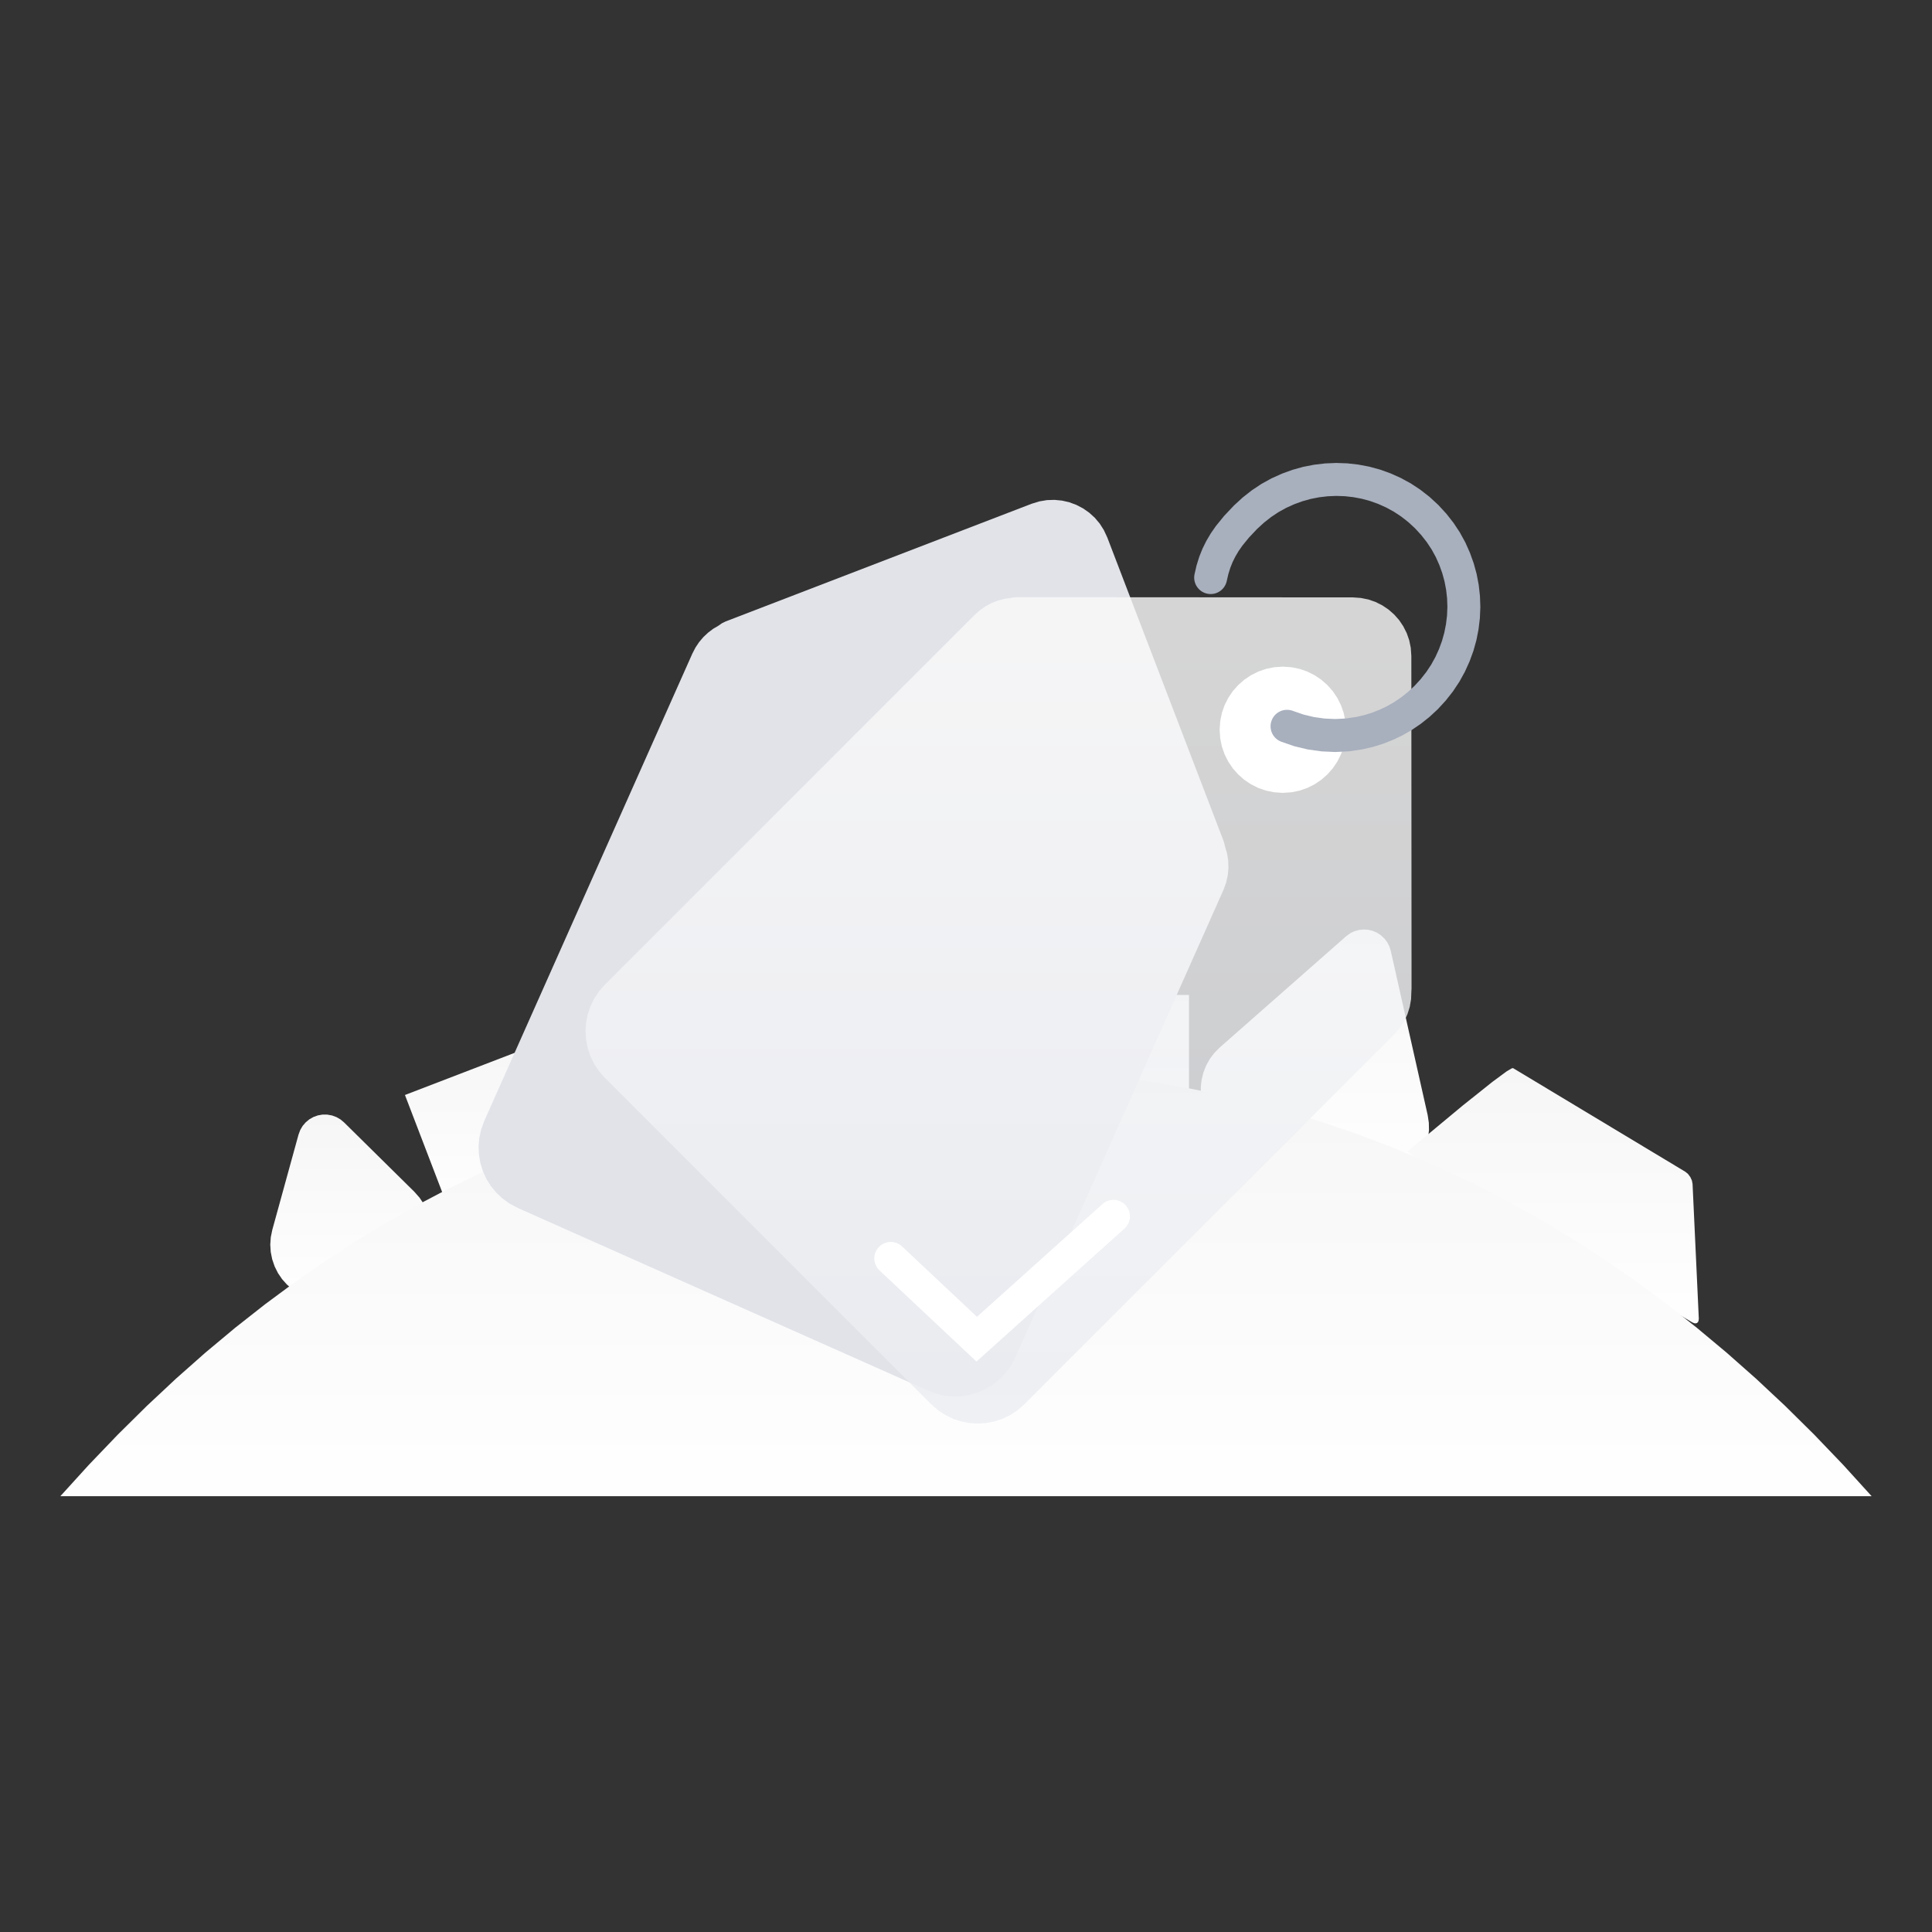 <?xml version="1.0" standalone="no"?><!DOCTYPE svg PUBLIC "-//W3C//DTD SVG 1.1//EN" "http://www.w3.org/Graphics/SVG/1.1/DTD/svg11.dtd"><svg height="1024" node-id="1" sillyvg="true" template-height="1024" template-width="1024" version="1.1" viewBox="0 0 1024 1024" width="1024" xmlns="http://www.w3.org/2000/svg" xmlns:xlink="http://www.w3.org/1999/xlink"><rect x="0" y="0" width="1024" height="1024" fill="#333333" stroke="none"/><defs node-id="63"><linearGradient gradientUnits="objectBoundingBox" id="linearGradient-1" node-id="5" spreadMethod="pad" x1="0.565" x2="0.565" y1="0" y2="1.056"><stop offset="0" stop-color="#f6f6f6"></stop><stop offset="1" stop-color="#ffffff"></stop></linearGradient><linearGradient gradientUnits="objectBoundingBox" id="linearGradient-2" node-id="8" spreadMethod="pad" x1="0.565" x2="0.565" y1="0" y2="1.056"><stop offset="0" stop-color="#f6f6f6"></stop><stop offset="1" stop-color="#ffffff"></stop></linearGradient><linearGradient gradientUnits="objectBoundingBox" id="linearGradient-3" node-id="11" spreadMethod="pad" x1="0.565" x2="0.565" y1="0" y2="1.056"><stop offset="0" stop-color="#f6f6f6"></stop><stop offset="1" stop-color="#ffffff"></stop></linearGradient><linearGradient gradientUnits="objectBoundingBox" id="linearGradient-4" node-id="14" spreadMethod="pad" x1="0.565" x2="0.565" y1="0" y2="1.056"><stop offset="0" stop-color="#fbefef"></stop><stop offset="1" stop-color="#ffffff"></stop></linearGradient><linearGradient gradientUnits="objectBoundingBox" id="linearGradient-5" node-id="17" spreadMethod="pad" x1="0.565" x2="0.565" y1="0" y2="0.492"><stop offset="0" stop-color="#f6f6f6"></stop><stop offset="1" stop-color="#ffffff"></stop></linearGradient><linearGradient gradientUnits="objectBoundingBox" id="linearGradient-6" node-id="20" spreadMethod="pad" x1="0.565" x2="0.565" y1="0" y2="1.056"><stop offset="0" stop-color="#f6f6f6"></stop><stop offset="1" stop-color="#ffffff"></stop></linearGradient><linearGradient gradientUnits="objectBoundingBox" id="linearGradient-7" node-id="23" spreadMethod="pad" x1="0.565" x2="0.565" y1="0" y2="1.056"><stop offset="0" stop-color="#f6f6f6"></stop><stop offset="0.466" stop-color="#ffffff"></stop></linearGradient><linearGradient gradientUnits="objectBoundingBox" id="linearGradient-8" node-id="26" spreadMethod="pad" x1="0.565" x2="0.565" y1="0" y2="1.056"><stop offset="0" stop-color="#f6f6f6"></stop><stop offset="1" stop-color="#ffffff"></stop></linearGradient><linearGradient gradientUnits="objectBoundingBox" id="linearGradient-9" node-id="29" spreadMethod="pad" x1="0.565" x2="0.565" y1="0" y2="1.056"><stop offset="0" stop-color="#f6f6f6"></stop><stop offset="1" stop-color="#ffffff"></stop></linearGradient><linearGradient gradientUnits="objectBoundingBox" id="linearGradient-10" node-id="32" spreadMethod="pad" x1="0.565" x2="0.565" y1="0" y2="1.056"><stop offset="0" stop-color="#f6f6f6"></stop><stop offset="1" stop-color="#ffffff"></stop></linearGradient><linearGradient gradientUnits="objectBoundingBox" id="linearGradient-11" node-id="35" spreadMethod="pad" x1="0.532" x2="0.532" y1="1" y2="0.028"><stop offset="0" stop-color="#eaecf1"></stop><stop offset="1" stop-color="#f9f9f9"></stop></linearGradient></defs><path d="M 810.50 526.42 L 810.50 514.58" fill="#b5c1dd" fill-rule="evenodd" id="Fill-9备份" node-id="39" stroke="none" target-height="11.84" target-width="0" target-x="810.5" target-y="514.58"></path><g node-id="130"><g node-id="132"><path d="M 725.47 637.70 L 725.47 622.28" fill="#b5c1dd" fill-rule="evenodd" group-id="1,3" id="Fill-11" node-id="42" stroke="none" target-height="15.42" target-width="0" target-x="725.47" target-y="622.28"></path><g node-id="137"><path d="M 737.13 503.95 L 756.70 591.04 L 757.31 595.07 L 757.39 598.97 L 756.95 602.79 L 756.02 606.52 L 754.65 610.04 L 752.83 613.36 L 750.60 616.43 L 748.01 619.17 L 745.04 621.61 L 741.78 623.64 L 738.21 625.24 L 734.31 626.41 L 730.38 627.01 L 726.44 627.09 L 722.52 626.65 L 718.67 625.67 L 656.87 605.57 L 653.10 604.05 L 649.70 602.12 L 646.64 599.80 L 643.91 597.09 L 641.59 594.12 L 639.65 590.85 L 638.15 587.37 L 637.11 583.75 L 636.53 579.95 L 636.45 576.10 L 636.90 572.22 L 637.89 568.27 L 639.36 564.59 L 641.30 561.16 L 643.68 558.03 L 646.47 555.21 L 713.45 496.26 L 715.59 494.69 L 717.85 493.59 L 720.24 492.91 L 722.71 492.65 L 725.14 492.80 L 727.56 493.38 L 729.85 494.35 L 731.94 495.74 L 733.87 497.56 L 735.32 499.51 L 736.40 501.63 L 737.13 503.95 Z" fill="url(#linearGradient-1)" fill-rule="evenodd" group-id="1,3,8" id="路径-30" node-id="43" stroke="none" target-height="134.44" target-width="120.94" target-x="636.45" target-y="492.65"></path></g><g node-id="138"><path d="M 182.34 594.88 L 219.65 631.70 L 222.35 634.76 L 224.52 638.00 L 226.22 641.45 L 227.45 645.09 L 228.19 648.79 L 228.46 652.57 L 228.24 656.35 L 227.55 660.06 L 226.36 663.72 L 224.72 667.19 L 222.58 670.46 L 219.93 673.55 L 216.99 676.16 L 213.75 678.34 L 210.25 680.08 L 206.53 681.35 L 180.51 688.33 L 176.51 689.11 L 172.61 689.35 L 168.78 689.07 L 165.02 688.29 L 161.45 687.06 L 158.05 685.38 L 154.90 683.28 L 152.05 680.81 L 149.49 677.94 L 147.33 674.76 L 145.58 671.27 L 144.26 667.41 L 143.49 663.55 L 143.25 659.65 L 143.52 655.75 L 144.31 651.89 L 158.23 601.34 L 159.16 598.86 L 160.44 596.70 L 162.07 594.82 L 163.99 593.24 L 166.11 592.04 L 168.45 591.19 L 170.90 590.76 L 173.41 590.76 L 176.02 591.23 L 178.34 592.09 L 180.44 593.30 L 182.34 594.88 Z" fill="url(#linearGradient-2)" fill-rule="evenodd" group-id="1,3,9" id="路径-30备份" node-id="44" stroke="none" target-height="98.59" target-width="85.21" target-x="143.25" target-y="590.76"></path></g><g node-id="139"><path d="M 896.96 700.89 L 898.01 701.34 L 898.82 701.41 L 899.47 701.19 L 899.97 700.72 L 900.29 699.97 L 900.40 698.84 L 897.09 627.48 L 896.74 625.69 L 895.89 623.84 L 894.67 622.21 L 893.27 621.06 L 801.95 566.12 L 801.26 566.24 L 798.50 567.88 L 791.07 573.36 L 775.20 586.02 L 746.02 610.27 L 746.77 611.01 L 752.32 614.79 L 770.64 626.14 L 813.59 651.85 L 896.96 700.89 Z" fill="url(#linearGradient-3)" fill-rule="evenodd" group-id="1,3,10" id="Fill-41" node-id="45" stroke="none" target-height="135.29" target-width="154.38" target-x="746.02" target-y="566.12"></path></g><path d="M 540.94 503.20 L 511.91 503.20 L 510.35 503.36 L 509.38 503.69 L 508.62 504.18 L 508.23 504.60 L 507.95 505.09 L 506.51 507.47 L 502.88 513.45 L 498.11 521.28 L 493.26 529.22 L 489.37 535.52 L 487.48 538.44 L 486.67 539.74 L 486.14 541.14 L 485.70 543.68 L 485.66 544.80 L 485.62 547.08 L 485.53 552.58 L 485.47 559.30 L 485.50 565.24 L 485.69 568.41 L 486.05 569.24 L 486.55 569.85 L 487.64 570.60 L 488.18 570.82 L 540.94 570.82 L 540.94 568.41 L 540.94 503.20 Z" fill="url(#linearGradient-4)" fill-rule="evenodd" group-id="1,3" id="Fill-50" node-id="46" stroke="none" target-height="67.62" target-width="55.47" target-x="485.47" target-y="503.2"></path><path d="M 361.25 583.93 L 350.95 525.50 L 324.94 530.09 L 335.33 589.01 L 335.44 588.99 L 336.14 591.21 L 337.15 593.18 L 338.48 594.94 L 340.08 596.45 L 341.88 597.65 L 343.89 598.57 L 346.03 599.14 L 348.26 599.33 L 350.62 599.13 L 352.95 598.49 L 355.03 597.51 L 356.88 596.20 L 358.48 594.59 L 359.77 592.78 L 360.74 590.74 L 361.35 588.56 L 361.57 586.30 L 361.37 583.91 L 361.25 583.93 Z" fill="url(#linearGradient-5)" fill-rule="evenodd" group-id="1,3,11" id="Fill-20" node-id="48" stroke="none" target-height="73.83" target-width="36.63" target-x="324.94" target-y="525.5"></path><path d="M 387.39 579.32 L 377.08 520.89 L 351.07 525.48 L 361.46 584.40 L 361.58 584.38 L 362.28 586.60 L 363.29 588.57 L 364.62 590.33 L 366.22 591.84 L 368.01 593.05 L 370.03 593.96 L 372.16 594.53 L 374.39 594.72 L 376.74 594.52 L 379.09 593.88 L 381.17 592.90 L 383.02 591.59 L 384.62 589.98 L 385.90 588.17 L 386.87 586.13 L 387.49 583.96 L 387.70 581.69 L 387.50 579.30 L 387.39 579.32 Z" fill="url(#linearGradient-6)" fill-rule="evenodd" group-id="1,3,11" id="Fill-21" node-id="49" stroke="none" target-height="73.83" target-width="36.63" target-x="351.07" target-y="520.89"></path><path d="M 413.53 574.71 L 403.22 516.28 L 377.20 520.87 L 387.59 579.80 L 387.71 579.78 L 388.41 581.99 L 389.42 583.96 L 390.75 585.72 L 392.35 587.23 L 394.14 588.44 L 396.16 589.35 L 398.30 589.92 L 400.52 590.11 L 402.88 589.91 L 405.22 589.27 L 407.30 588.30 L 409.15 586.98 L 410.75 585.37 L 412.03 583.56 L 413.00 581.52 L 413.61 579.35 L 413.83 577.08 L 413.63 574.69 L 413.53 574.71 Z" fill="url(#linearGradient-7)" fill-rule="evenodd" group-id="1,3,11" id="Fill-22" node-id="50" stroke="none" target-height="73.83" target-width="36.63" target-x="377.2" target-y="516.28"></path><path d="M 437.27 570.52 L 426.97 512.10 L 400.96 516.68 L 411.35 575.61 L 411.46 575.59 L 412.16 577.81 L 413.17 579.78 L 414.49 581.53 L 416.10 583.05 L 417.89 584.25 L 419.91 585.17 L 422.04 585.73 L 424.27 585.92 L 426.64 585.72 L 428.97 585.08 L 431.05 584.11 L 432.90 582.80 L 434.50 581.19 L 435.78 579.37 L 436.76 577.33 L 437.37 575.16 L 437.58 572.90 L 437.39 570.50 L 437.27 570.52 Z" fill="url(#linearGradient-6)" fill-rule="evenodd" group-id="1,3,11" id="Fill-23" node-id="51" stroke="none" target-height="73.82" target-width="36.62" target-x="400.96" target-y="512.1"></path><path d="M 463.39 565.92 L 453.09 507.49 L 427.09 512.07 L 437.48 571.00 L 437.59 570.98 L 438.29 573.20 L 439.31 575.17 L 440.63 576.92 L 442.23 578.44 L 444.03 579.64 L 446.04 580.56 L 448.18 581.13 L 450.40 581.31 L 452.76 581.12 L 455.10 580.48 L 457.18 579.50 L 459.03 578.19 L 460.63 576.58 L 461.91 574.77 L 462.89 572.73 L 463.50 570.55 L 463.71 568.29 L 463.52 565.89 L 463.39 565.92 Z" fill="url(#linearGradient-7)" fill-rule="evenodd" group-id="1,3,11" id="Fill-24" node-id="52" stroke="none" target-height="73.82" target-width="36.62" target-x="427.09" target-y="507.49"></path><path d="M 540.94 527.35 L 630.19 527.35 L 630.19 578.06 L 540.94 578.06 Z" fill="url(#linearGradient-8)" fill-rule="evenodd" group-id="1,3" id="矩形" node-id="53" stroke="none" target-height="50.71" target-width="89.25" target-x="540.94" target-y="527.35"></path><path d="M 214.63 580.37 L 297.94 548.35 L 323.88 615.99 L 240.56 648.01 Z" fill="url(#linearGradient-9)" fill-rule="evenodd" group-id="1,3,12" id="矩形备份" node-id="54" stroke="none" target-height="99.66" target-width="109.25" target-x="214.63" target-y="548.35"></path></g><path d="M 32.00 793.00 L 47.15 776.33 L 62.42 760.40 L 77.79 745.20 L 93.28 730.71 L 108.88 716.91 L 124.61 703.78 L 140.45 691.32 L 156.42 679.50 L 172.52 668.32 L 188.76 657.75 L 205.13 647.80 L 221.65 638.45 L 238.32 629.68 L 255.15 621.50 L 272.14 613.89 L 289.30 606.85 L 306.65 600.37 L 324.19 594.45 L 341.92 589.09 L 359.86 584.29 L 378.01 580.04 L 396.39 576.34 L 415.01 573.20 L 433.87 570.62 L 452.99 568.61 L 472.38 567.16 L 492.04 566.28 L 512.00 565.99 L 531.96 566.28 L 551.62 567.16 L 571.01 568.61 L 590.13 570.62 L 608.99 573.20 L 627.61 576.34 L 645.99 580.04 L 664.14 584.29 L 682.08 589.09 L 699.81 594.45 L 717.35 600.37 L 734.70 606.85 L 751.86 613.89 L 768.85 621.50 L 785.68 629.68 L 802.35 638.45 L 818.87 647.80 L 835.24 657.75 L 851.48 668.32 L 867.58 679.50 L 883.55 691.32 L 899.39 703.78 L 915.12 716.91 L 930.72 730.71 L 946.21 745.20 L 961.58 760.40 L 976.85 776.33 L 992.00 793.00" fill="url(#linearGradient-10)" fill-rule="evenodd" group-id="1" id="路径-34备份" node-id="55" stroke="none" target-height="227.01" target-width="960" target-x="32" target-y="565.99"></path></g><g node-id="131"><g node-id="133"><path d="M 366.96 346.42 L 368.62 343.20 L 370.57 340.29 L 372.80 337.67 L 375.30 335.32 L 378.00 333.28 L 380.90 331.56 L 382.66 330.32 L 384.67 329.35 L 546.79 267.00 L 550.87 265.75 L 554.90 265.07 L 558.93 264.94 L 562.94 265.34 L 566.79 266.23 L 570.51 267.61 L 574.03 269.45 L 577.27 271.71 L 580.26 274.42 L 582.86 277.50 L 585.06 280.95 L 586.86 284.82 L 586.88 284.85 L 586.88 284.85 L 648.42 445.48 L 648.91 447.00 L 649.24 448.51 L 650.34 452.23 L 650.96 456.05 L 651.11 459.99 L 650.75 463.91 L 649.87 467.82 L 648.43 471.74 L 538.14 719.44 L 535.89 723.69 L 533.22 727.44 L 530.11 730.74 L 526.60 733.61 L 522.83 735.97 L 518.76 737.83 L 514.50 739.17 L 510.11 739.94 L 505.58 740.16 L 501.07 739.78 L 496.57 738.78 L 492.05 737.13 L 274.36 640.21 L 270.12 637.96 L 266.37 635.28 L 263.07 632.18 L 260.19 628.67 L 257.84 624.90 L 255.97 620.83 L 254.64 616.56 L 253.87 612.18 L 253.65 607.65 L 254.03 603.14 L 255.03 598.64 L 256.67 594.12 L 366.96 346.42 Z" fill="#e1e3e9" fill-rule="evenodd" group-id="2,4" id="形状结合" node-id="57" stroke="none" target-height="475.22" target-width="397.46" target-x="253.65" target-y="264.94"></path></g><g node-id="134"><path d="M 516.61 325.87 L 519.46 323.35 L 522.47 321.26 L 525.65 319.58 L 529.00 318.28 L 532.42 317.39 L 535.92 316.89 L 537.45 316.62 L 539.06 316.52 L 539.08 316.52 L 539.08 316.52 L 717.04 316.63 L 721.30 316.93 L 725.31 317.75 L 729.10 319.07 L 732.70 320.88 L 735.97 323.09 L 738.95 325.72 L 741.58 328.69 L 743.78 331.97 L 745.59 335.56 L 746.92 339.36 L 747.74 343.37 L 748.04 347.63 L 748.15 523.91 L 748.06 525.52 L 747.90 529.62 L 747.20 533.64 L 745.95 537.61 L 744.19 541.37 L 741.88 544.91 L 738.99 548.24 L 542.94 744.29 L 539.32 747.44 L 535.48 749.99 L 531.40 751.95 L 527.09 753.38 L 522.72 754.23 L 518.26 754.51 L 513.80 754.23 L 509.43 753.38 L 505.12 751.95 L 501.04 749.98 L 497.20 747.44 L 493.58 744.29 L 320.57 571.28 L 317.41 567.65 L 314.87 563.81 L 312.90 559.73 L 311.48 555.43 L 310.63 551.06 L 310.34 546.60 L 310.63 542.13 L 311.48 537.77 L 312.90 533.46 L 314.87 529.38 L 317.41 525.54 L 320.57 521.91 L 516.61 325.87 Z" fill="url(#linearGradient-11)" fill-opacity="0.82" fill-rule="evenodd" group-id="2,5" id="形状结合" node-id="58" stroke="none" target-height="437.99" target-width="437.81" target-x="310.34" target-y="316.52"></path></g><g node-id="135"><path d="M 472.13 666.99 L 517.68 709.79 L 590.16 644.67" fill="none" group-id="2,6" id="路径-33备份" node-id="59" stroke="#ffffff" stroke-linecap="round" stroke-width="17.455" target-height="65.12" target-width="118.03" target-x="472.13" target-y="644.67"></path></g><path d="M 713.37 386.78 L 713.06 391.38 L 712.18 395.71 L 710.74 399.81 L 708.79 403.69 L 706.40 407.23 L 703.57 410.44 L 700.35 413.27 L 696.82 415.66 L 692.93 417.61 L 688.83 419.04 L 684.50 419.92 L 679.90 420.24 L 675.30 419.92 L 670.98 419.04 L 666.87 417.61 L 662.99 415.66 L 659.45 413.27 L 656.23 410.44 L 653.40 407.23 L 651.01 403.69 L 649.06 399.81 L 647.63 395.71 L 646.75 391.38 L 646.43 386.78 L 646.75 382.19 L 647.63 377.86 L 649.06 373.76 L 651.01 369.88 L 653.40 366.34 L 656.23 363.13 L 659.45 360.30 L 662.99 357.91 L 666.87 355.96 L 670.98 354.53 L 675.30 353.65 L 679.90 353.33 L 684.50 353.65 L 688.83 354.53 L 692.93 355.96 L 696.82 357.91 L 700.35 360.30 L 703.57 363.13 L 706.40 366.34 L 708.79 369.88 L 710.74 373.76 L 712.18 377.86 L 713.06 382.19 L 713.37 386.78 Z" fill="#ffffff" fill-rule="evenodd" group-id="2" id="椭圆形" node-id="60" stroke="none" target-height="66.91" target-width="66.94" target-x="646.43" target-y="353.33"></path><path d="M 682.15 384.94 L 688.39 387.10 L 694.73 388.63 L 701.19 389.54 L 707.71 389.84 L 714.20 389.51 L 720.68 388.55 L 725.47 387.43 L 730.17 385.97 L 734.78 384.15 L 739.33 381.97 L 743.68 379.47 L 747.87 376.61 L 751.92 373.39 L 755.82 369.79 L 759.65 365.62 L 763.05 361.29 L 766.03 356.80 L 768.61 352.13 L 770.82 347.25 L 772.63 342.29 L 774.03 337.26 L 775.04 332.12 L 775.66 326.92 L 775.88 321.73 L 775.70 316.54 L 775.12 311.35 L 774.14 306.21 L 772.77 301.19 L 771.00 296.25 L 768.83 291.38 L 766.28 286.73 L 763.33 282.26 L 759.96 277.96 L 756.16 273.82 L 752.02 270.01 L 747.71 266.65 L 743.24 263.70 L 738.58 261.16 L 733.72 258.98 L 728.78 257.21 L 723.75 255.84 L 718.61 254.87 L 713.41 254.29 L 708.22 254.11 L 703.03 254.33 L 697.83 254.94 L 692.69 255.95 L 687.65 257.35 L 682.69 259.16 L 677.81 261.37 L 673.13 263.95 L 668.64 266.93 L 664.31 270.33 L 660.14 274.16 L 655.38 279.20 L 651.45 284.03 L 649.12 287.38 L 647.09 290.81 L 645.34 294.33 L 643.88 297.97 L 642.65 301.90 L 641.67 306.13" fill="none" group-id="2,7" id="路径" node-id="61" stroke="#a8afbd" stroke-linecap="round" stroke-width="17.455" target-height="135.73" target-width="134.21" target-x="641.67" target-y="254.11"></path></g></svg>